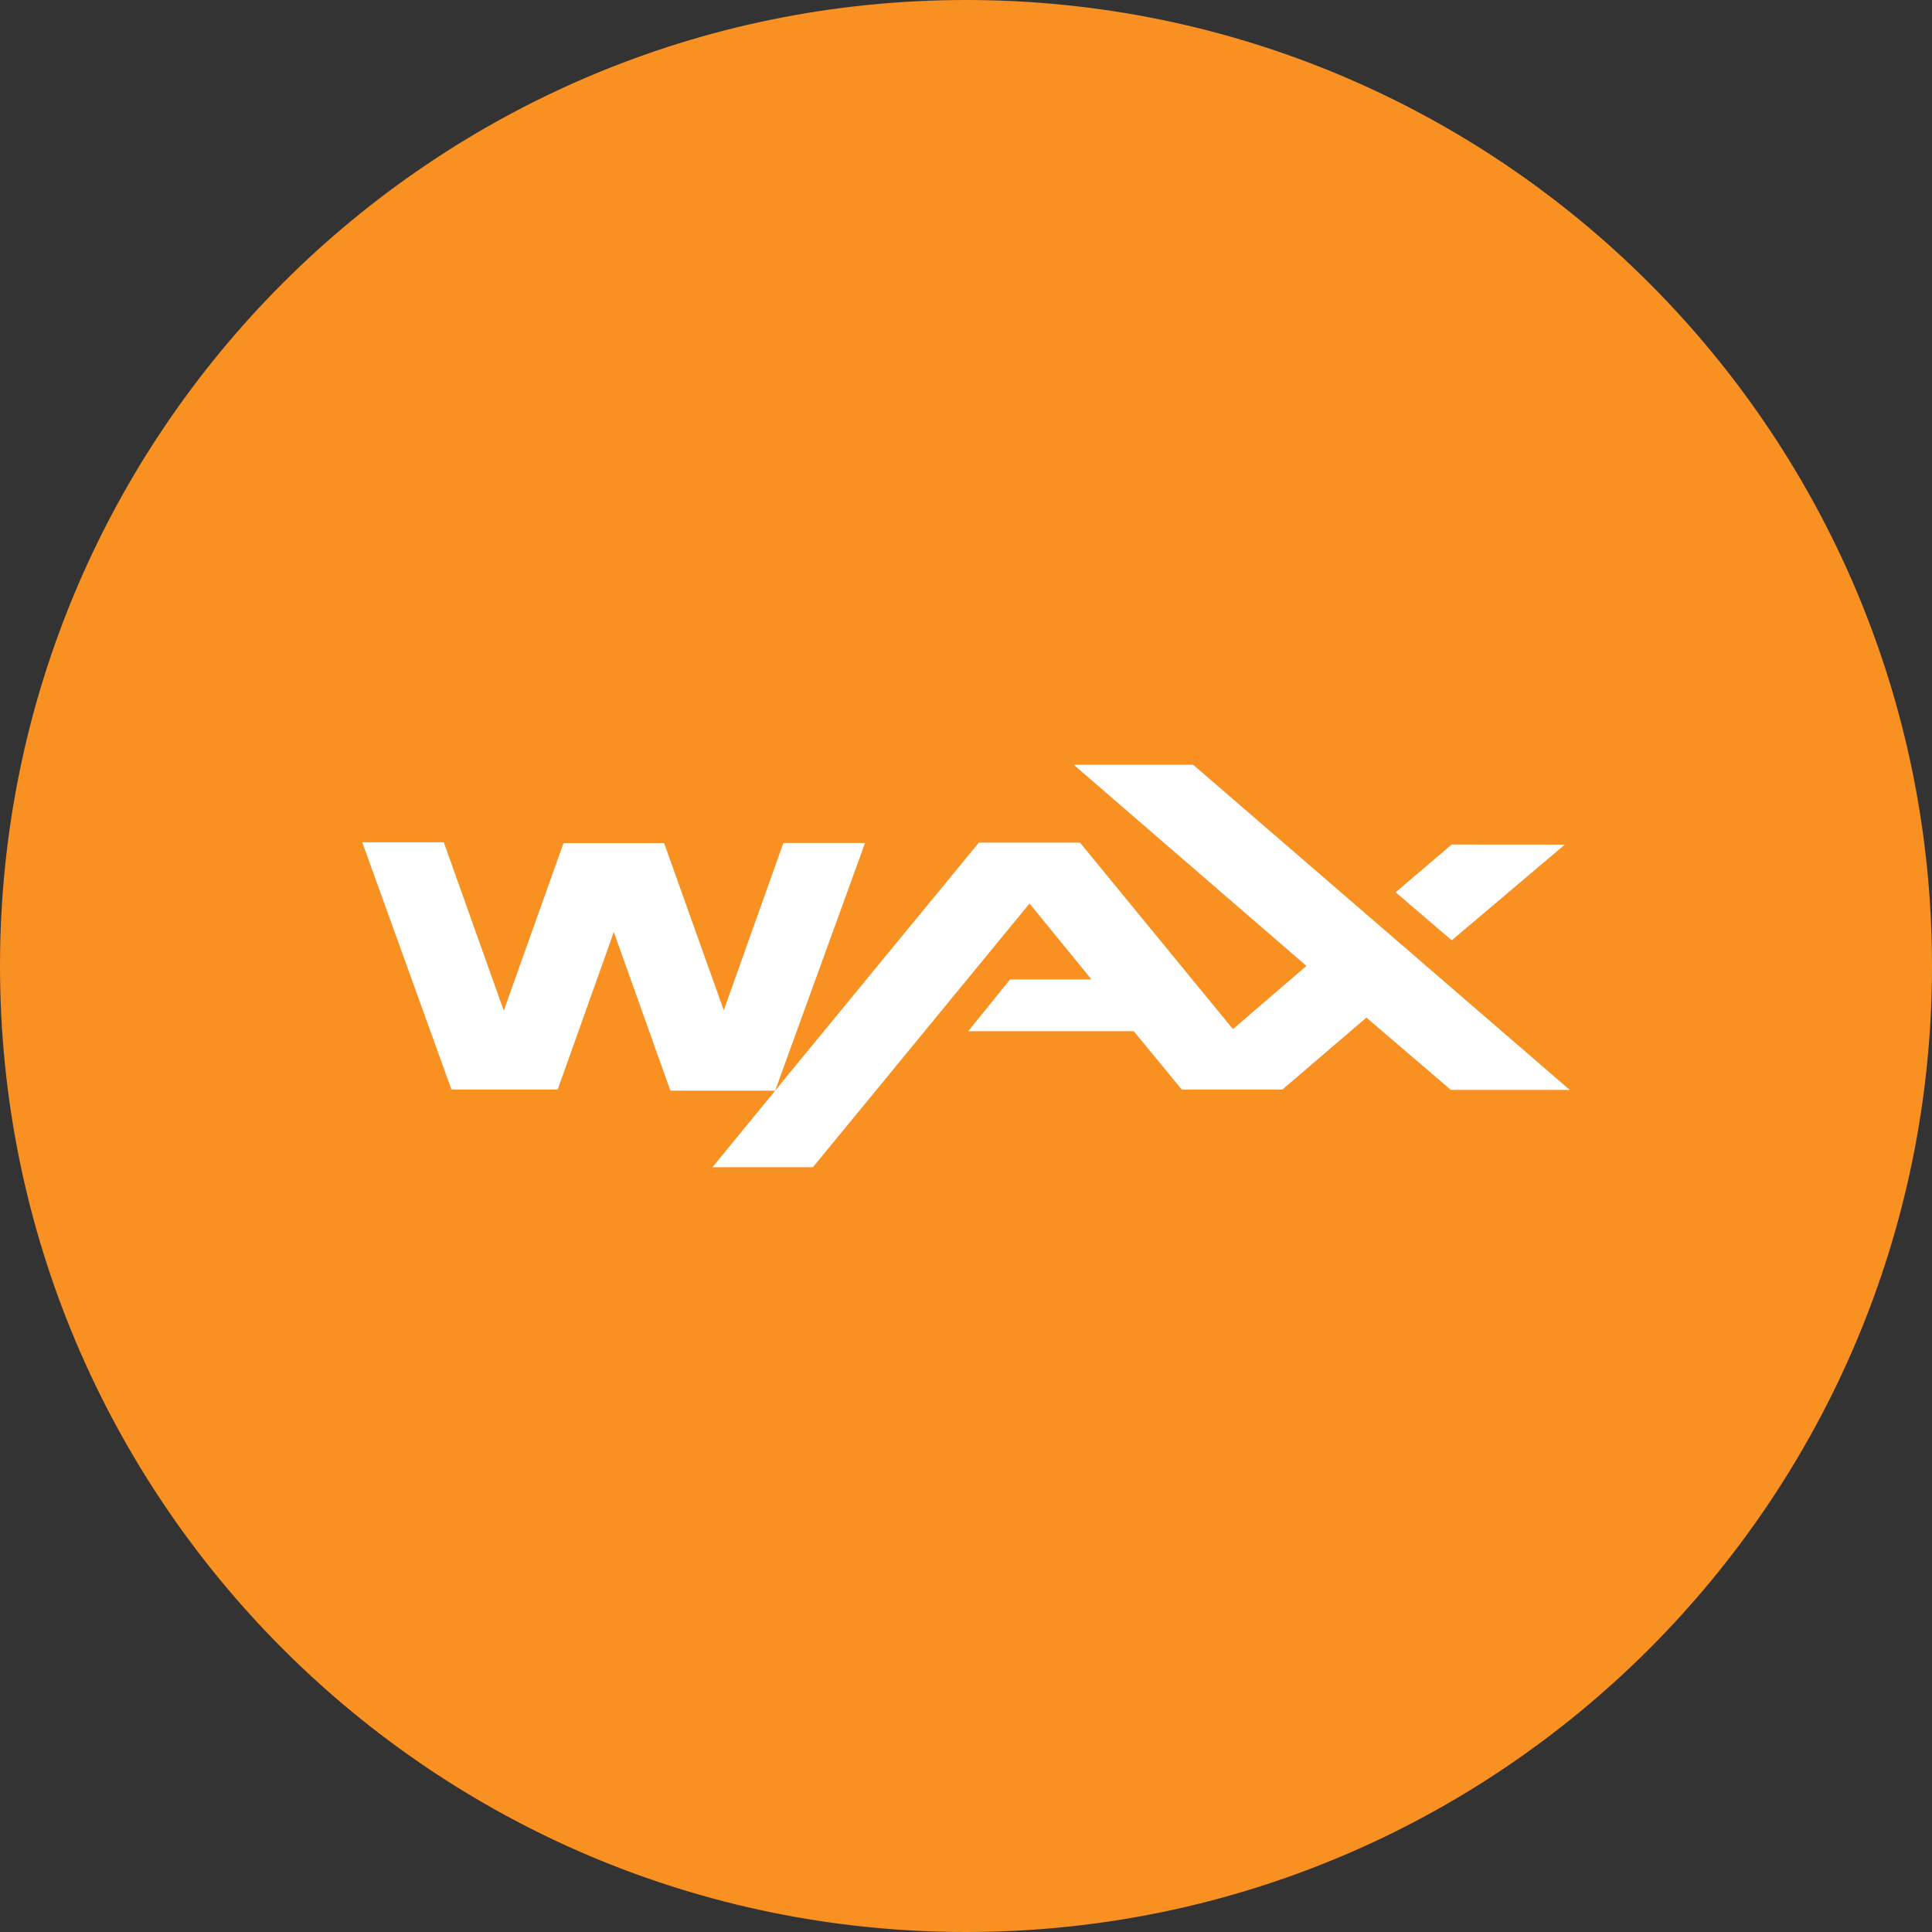<svg width="24" height="24" viewBox="0 0 24 24" fill="none" xmlns="http://www.w3.org/2000/svg">
<rect x="0" y="0" width="24" height="24" fill="#333333" stroke="none"/>
<g clip-path="url(#clip0_1265_20539)">
<path d="M12 24C18.627 24 24 18.627 24 12C24 5.373 18.627 0 12 0C5.373 0 0 5.373 0 12C0 18.627 5.373 24 12 24Z" fill="#F89022"/>
<path fill-rule="evenodd" clip-rule="evenodd" d="M19.5 13.539H18.023L16.974 12.641L15.93 13.535H14.681L14.084 12.81H12.027L12.547 12.167H13.559L12.789 11.224L10.098 14.5H8.85L9.629 13.549H8.328L7.625 11.578L6.928 13.534H5.608L4.5 10.463H5.513L6.258 12.554L7 10.473H8.25L8.991 12.55L9.731 10.472H10.746L9.629 13.549L9.877 13.245L12.16 10.467H13.416L15.316 12.784L16.229 11.999L13.338 9.5H14.822L19.5 13.539ZM18.034 11.681L17.337 11.084L18.033 10.491L19.439 10.492L18.034 11.681Z" fill="white"/>
</g>
<defs>
<clipPath id="clip0_1265_20539">
<rect width="24" height="24" fill="white"/>
</clipPath>
</defs>
</svg>
